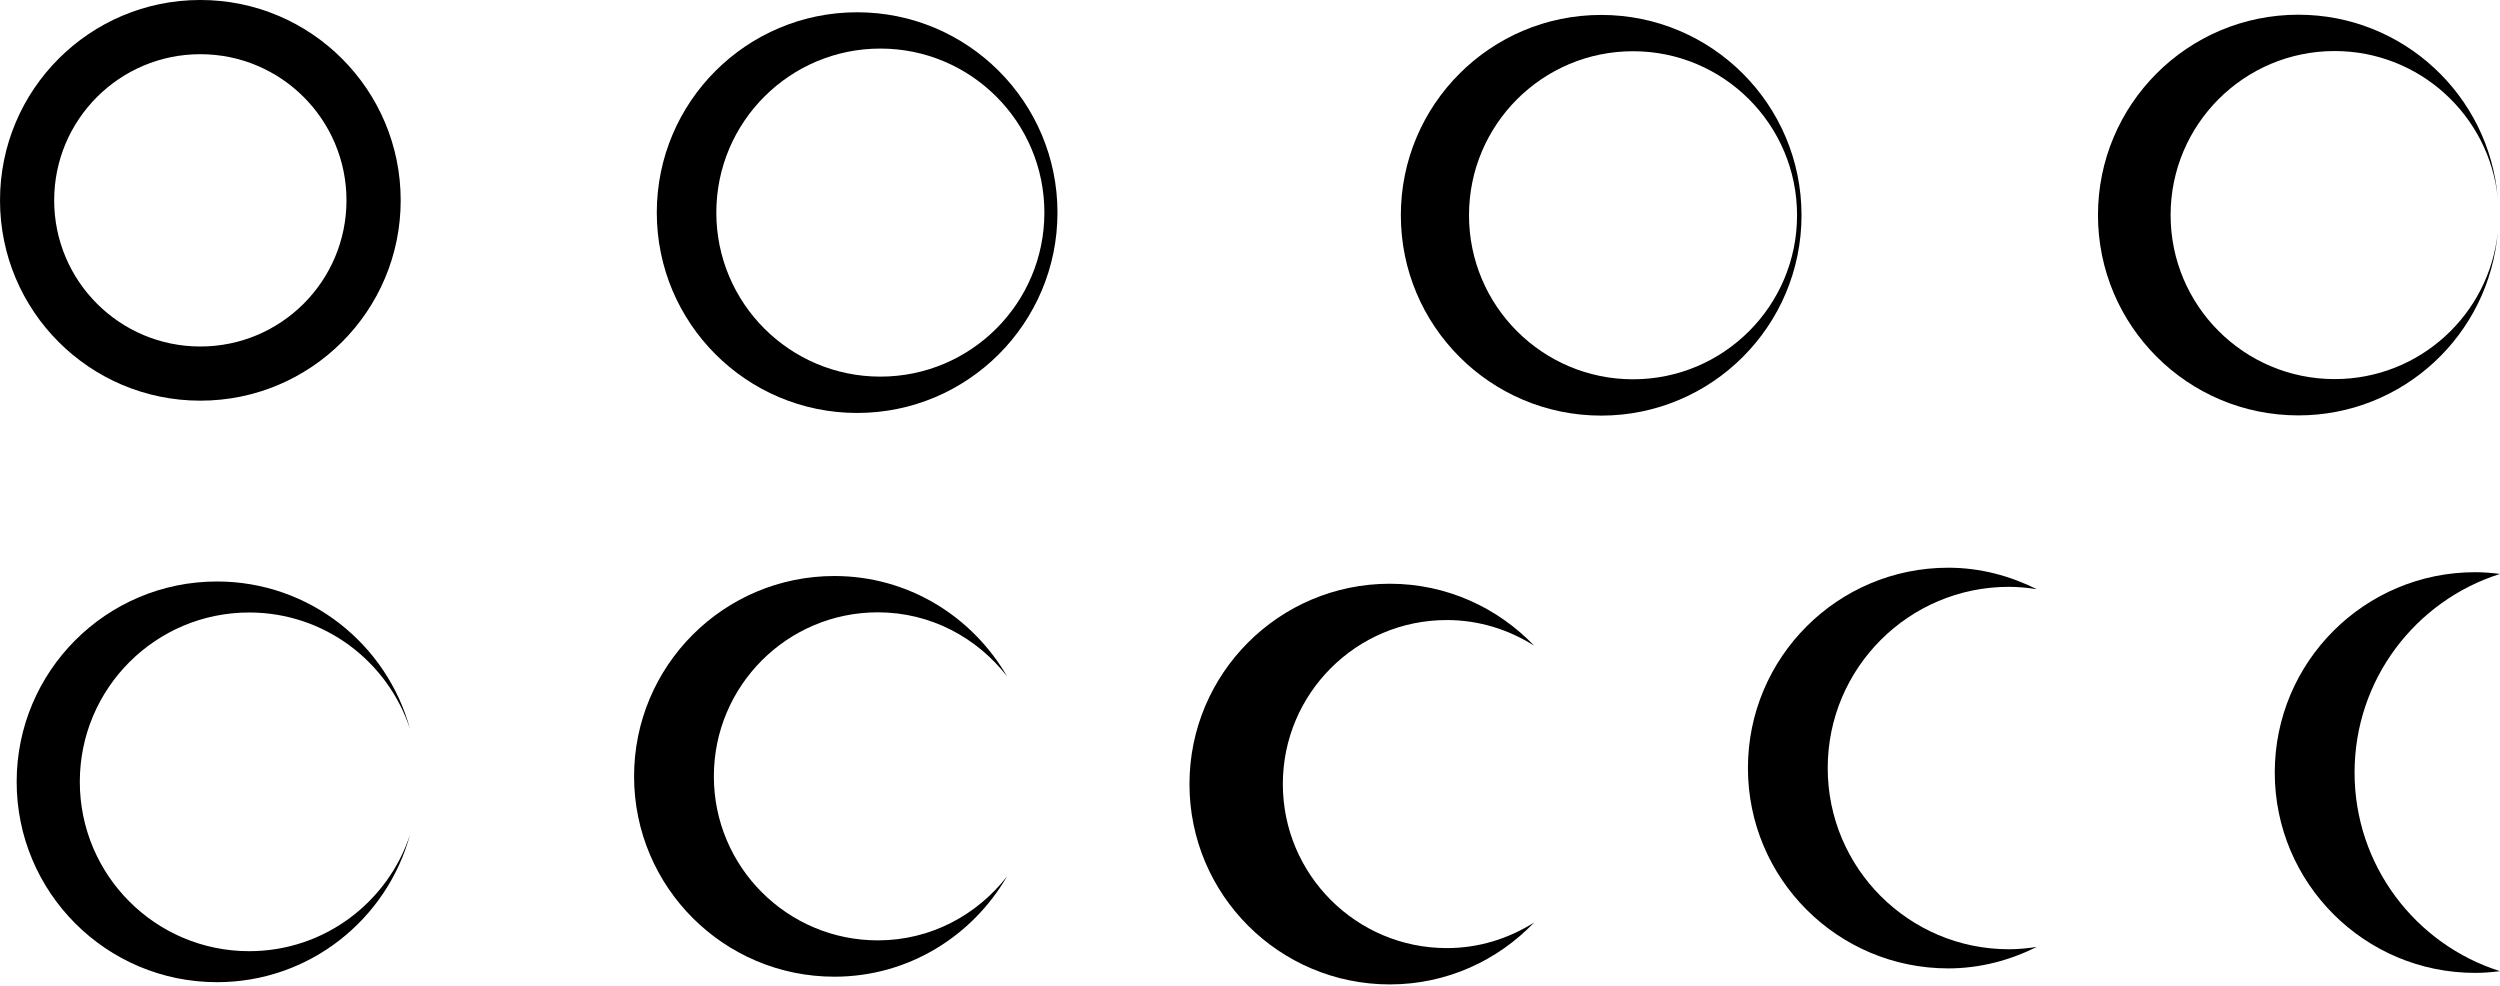<?xml version="1.0" encoding="UTF-8"?>
<!-- Created with Grafika (https://www.grafika.cc/) -->
<svg version="1.0" xmlns="http://www.w3.org/2000/svg" xmlns:svg="http://www.w3.org/2000/svg" width="535" height="211" viewBox="-342.159 -1388.477 534.991 210.666" preserveAspectRatio="xMinYMin meet">
	<path d="M-77.59,-248.016 C-86.138,-248.016 -93.068,-241.085 -93.068,-232.537 C-93.068,-223.989 -86.138,-217.061 -77.59,-217.061 C-69.483,-217.061 -62.844,-223.297 -62.18,-231.232 C-62.833,-224.847 -68.228,-219.865 -74.785,-219.865 C-81.784,-219.865 -87.457,-225.539 -87.457,-232.537 C-87.457,-239.536 -81.784,-245.209 -74.785,-245.209 C-68.228,-245.209 -62.834,-240.23 -62.18,-233.846 C-62.846,-241.78 -69.484,-248.016 -77.59,-248.016 Z" fill-rule="evenodd" transform="matrix(2.77, 0, 0, 2.77, 364.598, -698.325)" style="fill:#000000;" />
	<path d="M27.184,-409.438 C18.636,-409.438 11.707,-402.509 11.707,-393.961 C11.707,-385.413 18.636,-378.482 27.184,-378.482 C34.326,-378.482 40.321,-383.327 42.105,-389.904 C40.397,-384.666 35.479,-380.877 29.67,-380.877 C22.444,-380.877 16.586,-386.735 16.586,-393.961 C16.586,-401.187 22.444,-407.043 29.67,-407.043 C35.478,-407.043 40.395,-403.257 42.104,-398.02 C40.318,-404.595 34.324,-409.438 27.184,-409.438 Z" fill-rule="evenodd" transform="matrix(2.77, 0, 0, 2.77, -371.023, -129.898)" style="fill:#000000;" />
	<path d="M19.996,-328.859 C11.448,-328.859 4.518,-321.931 4.518,-313.383 C4.518,-304.835 11.448,-297.904 19.996,-297.904 C28.544,-297.904 35.473,-304.835 35.473,-313.383 C35.473,-321.931 28.544,-328.859 19.996,-328.859 ZM21.789,-326.055 C28.788,-326.055 34.461,-320.381 34.461,-313.383 C34.461,-306.384 28.788,-300.711 21.789,-300.711 C14.791,-300.711 9.117,-306.384 9.117,-313.383 C9.117,-320.381 14.791,-326.055 21.789,-326.055 Z" fill-rule="evenodd" transform="matrix(2.77, 0, 0, 2.77, -214.123, -474.911)" style="fill:#000000;" />
	<path d="M70.783,-333.012 C62.235,-333.012 55.307,-326.081 55.307,-317.533 C55.307,-308.985 62.235,-302.057 70.783,-302.057 C79.331,-302.057 86.262,-308.985 86.262,-317.533 C86.262,-326.081 79.331,-333.012 70.783,-333.012 ZM70.783,-328.824 C77.019,-328.824 82.074,-323.769 82.074,-317.533 C82.074,-311.297 77.019,-306.242 70.783,-306.242 C64.547,-306.242 59.492,-311.297 59.492,-317.533 C59.492,-323.769 64.547,-328.824 70.783,-328.824 Z" fill-rule="evenodd" transform="matrix(2.77, 0, 0, 2.77, -495.358, -466.037)" style="fill:#000000;" />
	<path d="M99.75,-408.734 C91.202,-408.734 84.271,-401.806 84.271,-393.258 C84.271,-384.71 91.202,-377.779 99.75,-377.779 C100.402,-377.779 101.041,-377.834 101.672,-377.912 C95.158,-379.973 90.436,-386.062 90.436,-393.258 C90.436,-400.453 95.158,-406.541 101.672,-408.602 C101.041,-408.68 100.402,-408.734 99.75,-408.734 Z" fill-rule="evenodd" transform="matrix(2.77, 0, 0, 2.77, -88.798, -133.834)" style="fill:#000000;" />
	<path d="M12.842,-377.205 C4.294,-377.205 -2.637,-370.276 -2.637,-361.728 C-2.637,-353.181 4.294,-346.25 12.842,-346.25 C15.312,-346.25 17.614,-346.883 19.686,-347.912 C18.98,-347.803 18.264,-347.729 17.527,-347.729 C9.796,-347.729 3.527,-353.997 3.527,-361.728 C3.527,-369.46 9.796,-375.728 17.527,-375.728 C18.264,-375.728 18.98,-375.654 19.686,-375.545 C17.614,-376.574 15.312,-377.205 12.842,-377.205 Z" fill-rule="evenodd" transform="matrix(2.77, 0, 0, 2.77, 39.195, -222.131)" style="fill:#000000;" />
	<path d="M-20.527,-327.877 C-29.075,-327.877 -36.006,-320.948 -36.006,-312.4 C-36.006,-303.852 -29.075,-296.922 -20.527,-296.922 C-11.979,-296.922 -5.051,-303.852 -5.051,-312.4 C-5.051,-320.948 -11.979,-327.877 -20.527,-327.877 ZM-18.068,-325.072 C-11.07,-325.072 -5.396,-319.399 -5.396,-312.4 C-5.396,-305.402 -11.07,-299.728 -18.068,-299.728 C-25.067,-299.728 -30.74,-305.402 -30.74,-312.4 C-30.74,-319.399 -25.067,-325.072 -18.068,-325.072 Z" fill-rule="evenodd" transform="matrix(2.77, 0, 0, 2.77, 57.352, -477.064)" style="fill:#000000;" />
	<path d="M-133.852,-327.092 C-142.399,-327.092 -149.33,-320.163 -149.33,-311.615 C-149.33,-303.067 -142.399,-296.137 -133.852,-296.137 C-129.459,-296.137 -125.516,-297.985 -122.699,-300.924 C-124.656,-299.686 -126.958,-298.943 -129.445,-298.943 C-136.444,-298.943 -142.117,-304.617 -142.117,-311.615 C-142.117,-318.614 -136.444,-324.287 -129.445,-324.287 C-126.959,-324.287 -124.658,-323.544 -122.701,-322.307 C-125.518,-325.244 -129.46,-327.092 -133.852,-327.092 Z" fill-rule="evenodd" transform="matrix(2.77, 0, 0, 2.77, 326.027, -357.515)" style="fill:#000000;" />
	<path d="M-95.111,-328.424 C-103.659,-328.424 -110.588,-321.495 -110.588,-312.947 C-110.588,-304.399 -103.659,-297.469 -95.111,-297.469 C-89.39,-297.469 -84.45,-300.609 -81.771,-305.225 C-84.089,-302.234 -87.677,-300.275 -91.754,-300.275 C-98.752,-300.275 -104.424,-305.949 -104.424,-312.947 C-104.424,-319.946 -98.752,-325.619 -91.754,-325.619 C-87.676,-325.619 -84.087,-323.66 -81.77,-320.668 C-84.448,-325.285 -89.39,-328.424 -95.111,-328.424 Z" fill-rule="evenodd" transform="matrix(2.77, 0, 0, 2.77, 99.86, -355.478)" style="fill:#000000;" />
</svg>